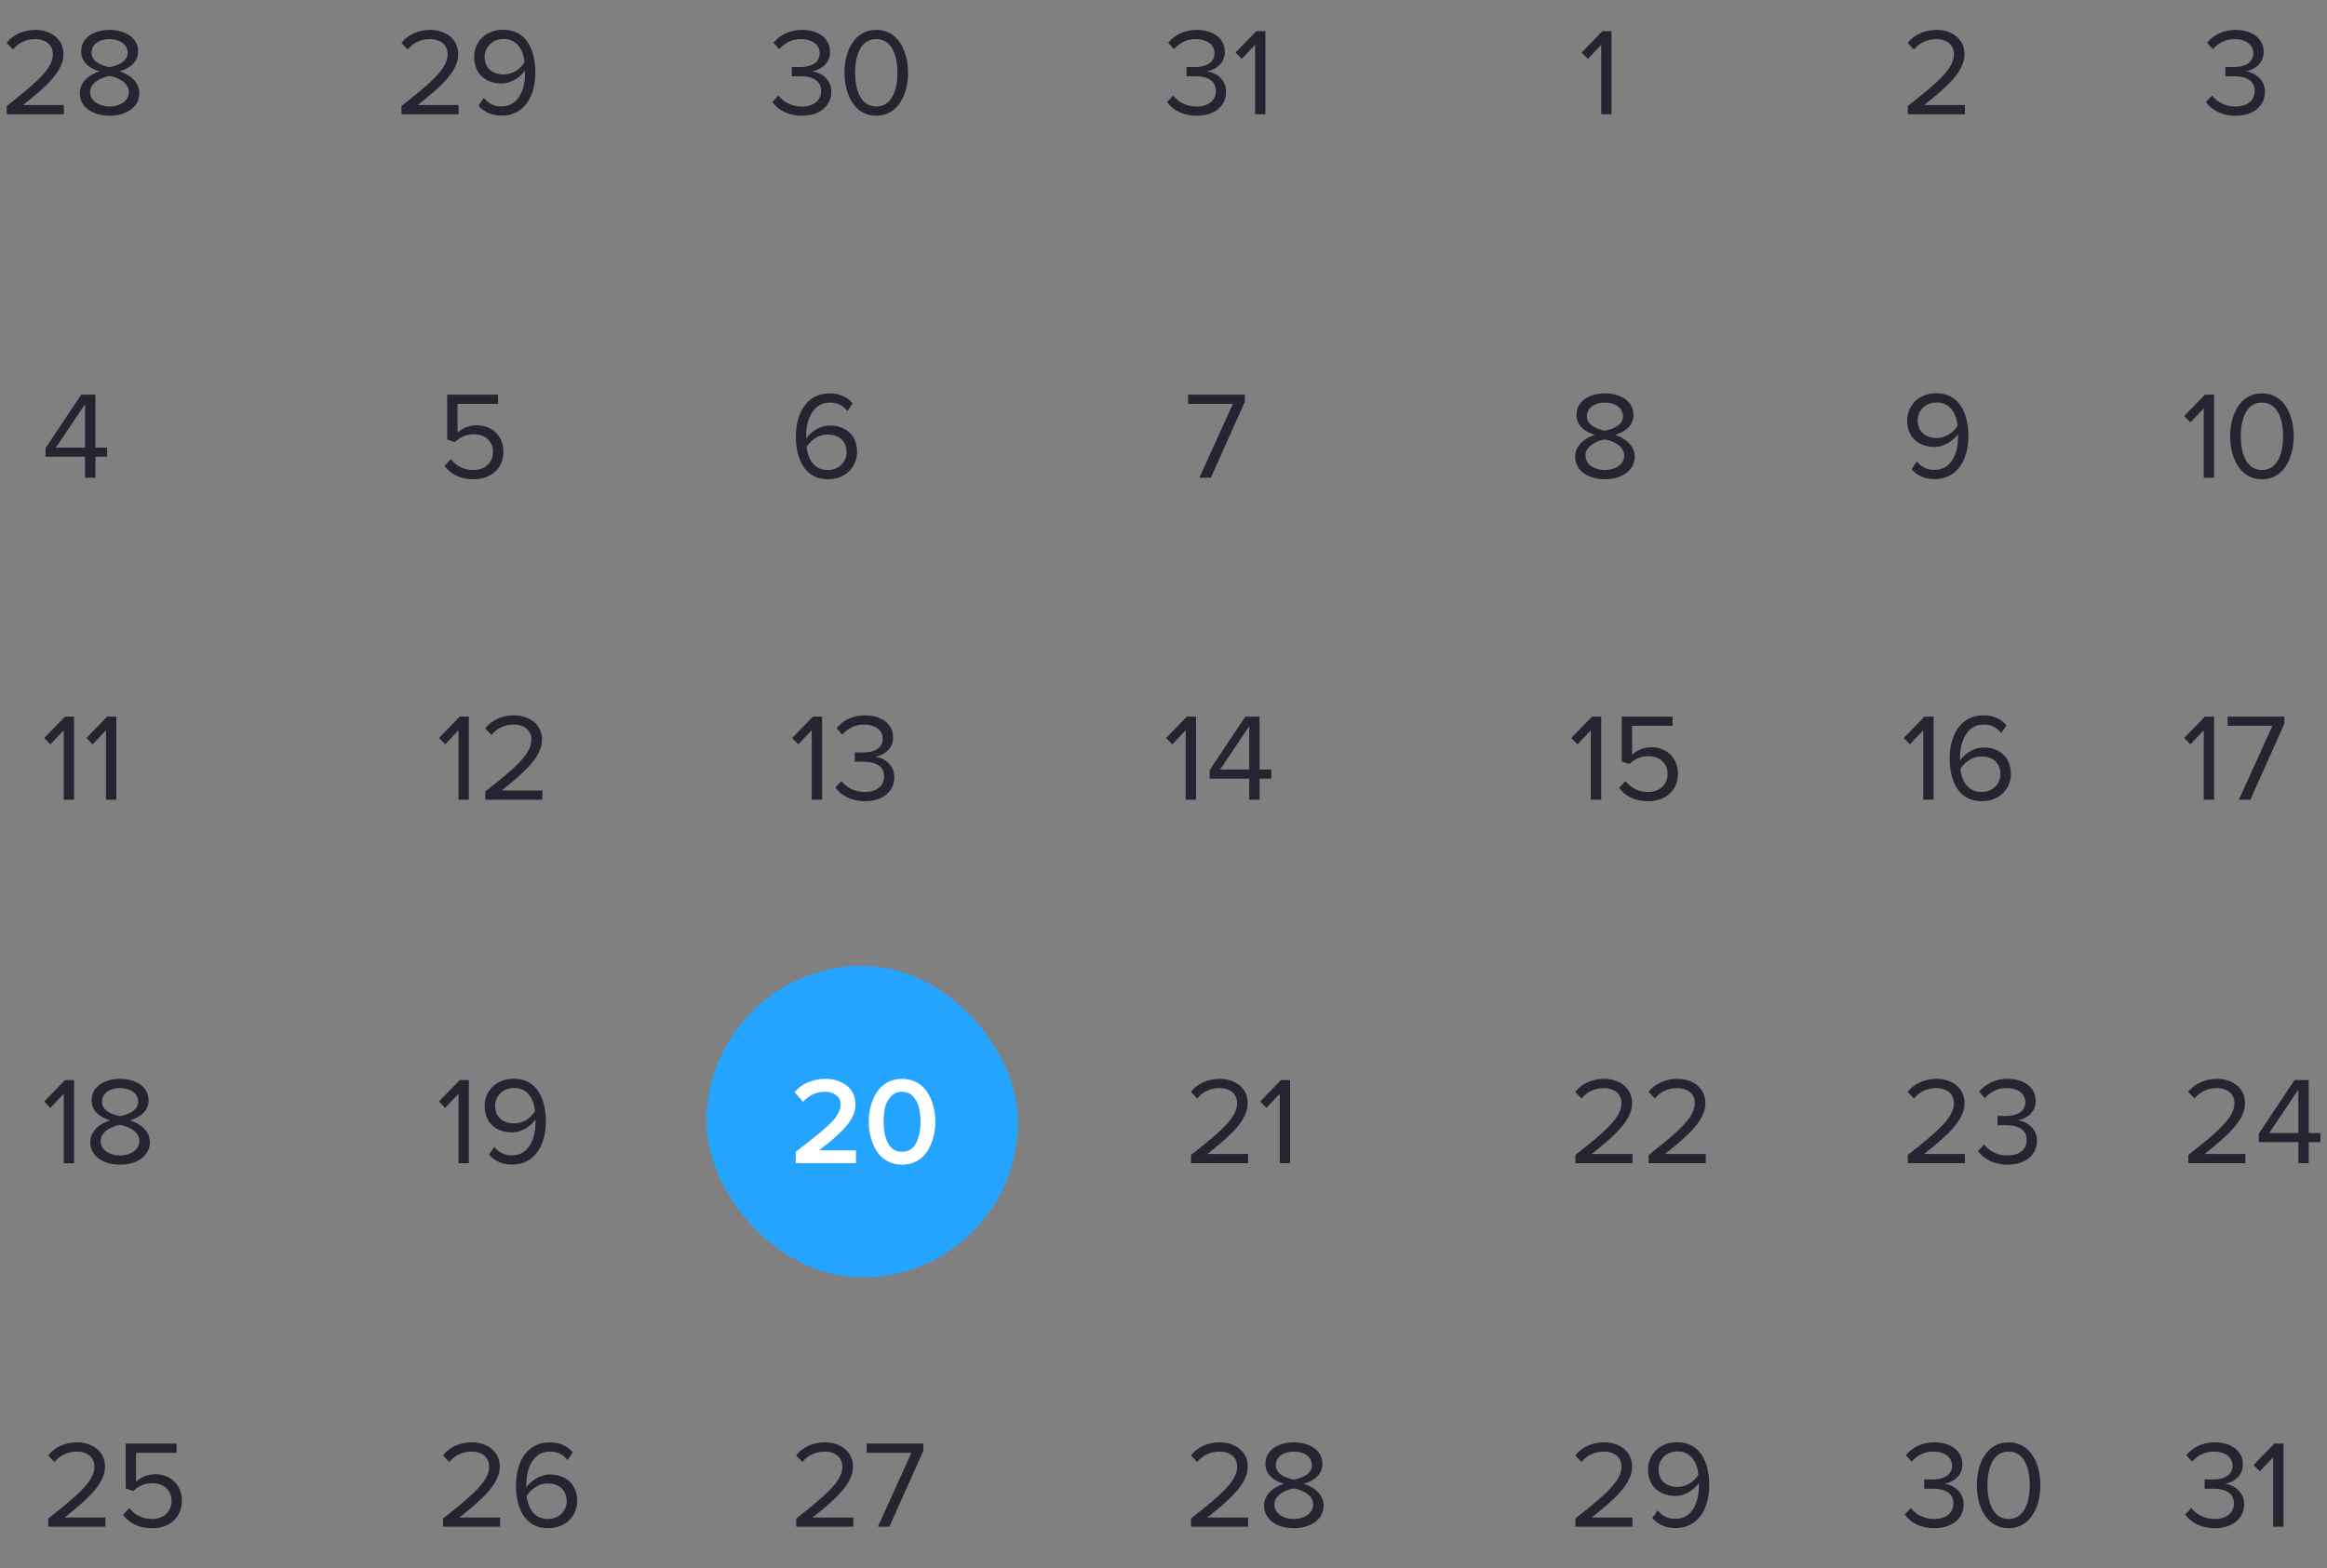 <svg width="224" height="151" viewBox="0 0 224 151" fill="none" xmlns="http://www.w3.org/2000/svg">
<rect x="0" y="0" width="224" height="151" fill="#808080" stroke="none"/>
<path d="M6.144 11V10.112H2.22C4.452 8.348 6.108 6.86 6.108 5.228C6.108 3.632 4.752 2.876 3.42 2.876C2.292 2.876 1.248 3.332 0.636 4.136L1.248 4.772C1.716 4.172 2.46 3.764 3.42 3.764C4.248 3.764 5.088 4.208 5.088 5.228C5.088 6.608 3.528 7.94 0.648 10.208V11H6.144ZM10.547 11.144C12.119 11.144 13.415 10.328 13.415 8.972C13.415 7.904 12.503 7.172 11.507 6.872C12.431 6.608 13.295 6.008 13.295 4.952C13.295 3.512 11.867 2.876 10.547 2.876C9.215 2.876 7.811 3.512 7.811 4.952C7.811 6.008 8.663 6.608 9.587 6.872C8.591 7.172 7.679 7.904 7.679 8.972C7.679 10.34 8.963 11.144 10.547 11.144ZM10.547 6.464C10.067 6.38 8.807 6.056 8.807 5.084C8.807 4.256 9.575 3.764 10.547 3.764C11.507 3.764 12.287 4.256 12.287 5.084C12.287 6.056 11.039 6.38 10.547 6.464ZM10.547 10.256C9.551 10.256 8.675 9.728 8.675 8.864C8.675 7.82 10.055 7.376 10.547 7.316C11.039 7.376 12.407 7.82 12.407 8.864C12.407 9.728 11.531 10.256 10.547 10.256Z" fill="#252531"/>
<path d="M44.144 11V10.112H40.22C42.452 8.348 44.108 6.86 44.108 5.228C44.108 3.632 42.752 2.876 41.42 2.876C40.292 2.876 39.248 3.332 38.636 4.136L39.248 4.772C39.716 4.172 40.46 3.764 41.42 3.764C42.248 3.764 43.088 4.208 43.088 5.228C43.088 6.608 41.528 7.94 38.648 10.208V11H44.144ZM48.283 11.132C50.527 11.132 51.535 9.164 51.535 7.004C51.535 4.82 50.683 2.864 48.439 2.864C46.699 2.864 45.643 4.1 45.643 5.48C45.643 7.184 46.831 8.036 48.271 8.036C49.291 8.036 50.179 7.34 50.527 6.788C50.539 6.896 50.539 7.004 50.539 7.112C50.539 8.624 49.903 10.244 48.283 10.244C47.455 10.244 46.975 9.908 46.567 9.428L46.063 10.172C46.567 10.748 47.263 11.132 48.283 11.132ZM48.499 7.172C47.467 7.172 46.651 6.62 46.651 5.444C46.651 4.688 47.263 3.752 48.487 3.752C49.879 3.752 50.407 4.988 50.491 5.984C50.071 6.692 49.291 7.172 48.499 7.172Z" fill="#252531"/>
<path d="M77.192 11.144C78.956 11.144 80.024 10.172 80.024 8.84C80.024 7.556 78.908 6.932 78.176 6.872C78.932 6.74 79.904 6.164 79.904 5.012C79.904 3.656 78.728 2.876 77.192 2.876C75.956 2.876 75.032 3.416 74.456 4.112L75.008 4.736C75.596 4.1 76.244 3.764 77.12 3.764C78.092 3.764 78.908 4.244 78.908 5.132C78.908 6.056 78.056 6.452 77.048 6.452C76.724 6.452 76.352 6.452 76.22 6.44V7.352C76.34 7.34 76.712 7.34 77.048 7.34C78.224 7.34 79.04 7.76 79.04 8.756C79.04 9.68 78.332 10.256 77.168 10.256C76.22 10.256 75.404 9.824 74.936 9.2L74.348 9.824C74.84 10.544 75.836 11.144 77.192 11.144ZM84.352 11.144C86.536 11.144 87.412 8.948 87.412 7.004C87.412 5.048 86.536 2.876 84.352 2.876C82.156 2.876 81.292 5.048 81.292 7.004C81.292 8.948 82.156 11.144 84.352 11.144ZM84.352 10.256C82.828 10.256 82.312 8.6 82.312 7.004C82.312 5.408 82.828 3.764 84.352 3.764C85.876 3.764 86.392 5.408 86.392 7.004C86.392 8.6 85.876 10.256 84.352 10.256Z" fill="#252531"/>
<path d="M115.192 11.144C116.956 11.144 118.024 10.172 118.024 8.84C118.024 7.556 116.908 6.932 116.176 6.872C116.932 6.74 117.904 6.164 117.904 5.012C117.904 3.656 116.728 2.876 115.192 2.876C113.956 2.876 113.032 3.416 112.456 4.112L113.008 4.736C113.596 4.1 114.244 3.764 115.12 3.764C116.092 3.764 116.908 4.244 116.908 5.132C116.908 6.056 116.056 6.452 115.048 6.452C114.724 6.452 114.352 6.452 114.22 6.44V7.352C114.34 7.34 114.712 7.34 115.048 7.34C116.224 7.34 117.04 7.76 117.04 8.756C117.04 9.68 116.332 10.256 115.168 10.256C114.22 10.256 113.404 9.824 112.936 9.2L112.348 9.824C112.84 10.544 113.836 11.144 115.192 11.144ZM121.812 11V2.996H120.936L118.932 5.06L119.532 5.672L120.816 4.316V11H121.812Z" fill="#252531"/>
<path d="M155.132 11V2.996H154.256L152.252 5.06L152.852 5.672L154.136 4.316V11H155.132Z" fill="#252531"/>
<path d="M189.144 11V10.112H185.22C187.452 8.348 189.108 6.86 189.108 5.228C189.108 3.632 187.752 2.876 186.42 2.876C185.292 2.876 184.248 3.332 183.636 4.136L184.248 4.772C184.716 4.172 185.46 3.764 186.42 3.764C187.248 3.764 188.088 4.208 188.088 5.228C188.088 6.608 186.528 7.94 183.648 10.208V11H189.144Z" fill="#252531"/>
<path d="M215.192 11.144C216.956 11.144 218.024 10.172 218.024 8.84C218.024 7.556 216.908 6.932 216.176 6.872C216.932 6.74 217.904 6.164 217.904 5.012C217.904 3.656 216.728 2.876 215.192 2.876C213.956 2.876 213.032 3.416 212.456 4.112L213.008 4.736C213.596 4.1 214.244 3.764 215.12 3.764C216.092 3.764 216.908 4.244 216.908 5.132C216.908 6.056 216.056 6.452 215.048 6.452C214.724 6.452 214.352 6.452 214.22 6.44V7.352C214.34 7.34 214.712 7.34 215.048 7.34C216.224 7.34 217.04 7.76 217.04 8.756C217.04 9.68 216.332 10.256 215.168 10.256C214.22 10.256 213.404 9.824 212.936 9.2L212.348 9.824C212.84 10.544 213.836 11.144 215.192 11.144Z" fill="#252531"/>
<path d="M9.184 46V43.972H10.312V43.096H9.184V37.996H7.816L4.384 43.144V43.972H8.188V46H9.184ZM8.188 43.096H5.38L8.188 38.92V43.096Z" fill="#252531"/>
<path d="M45.612 46.144C47.22 46.144 48.456 45.136 48.456 43.504C48.456 41.86 47.244 40.948 45.912 40.948C45.108 40.948 44.424 41.284 44.04 41.668V38.884H47.94V37.996H43.044V42.316L43.776 42.568C44.316 42.04 44.916 41.812 45.624 41.812C46.704 41.812 47.46 42.484 47.46 43.54C47.46 44.512 46.704 45.256 45.612 45.256C44.628 45.256 43.932 44.872 43.404 44.2L42.792 44.86C43.392 45.652 44.256 46.144 45.612 46.144Z" fill="#252531"/>
<path d="M79.696 46.144C81.448 46.144 82.504 44.92 82.504 43.528C82.504 41.824 81.328 40.972 79.888 40.972C78.856 40.972 77.968 41.668 77.62 42.22C77.608 42.112 77.608 42.016 77.608 41.908C77.608 40.336 78.316 38.764 79.864 38.764C80.704 38.764 81.172 39.1 81.58 39.58L82.084 38.836C81.592 38.272 80.896 37.876 79.864 37.876C77.62 37.876 76.612 39.844 76.612 42.016C76.612 44.188 77.464 46.144 79.696 46.144ZM79.66 45.256C78.268 45.256 77.74 44.032 77.644 43.036C78.088 42.328 78.856 41.836 79.648 41.836C80.68 41.836 81.496 42.388 81.496 43.564C81.496 44.332 80.896 45.256 79.66 45.256Z" fill="#252531"/>
<path d="M116.556 46L119.832 38.68V37.996H114.372V38.884H118.68L115.452 46H116.556Z" fill="#252531"/>
<path d="M154.492 46.144C156.064 46.144 157.36 45.328 157.36 43.972C157.36 42.904 156.448 42.172 155.452 41.872C156.376 41.608 157.24 41.008 157.24 39.952C157.24 38.512 155.812 37.876 154.492 37.876C153.16 37.876 151.756 38.512 151.756 39.952C151.756 41.008 152.608 41.608 153.532 41.872C152.536 42.172 151.624 42.904 151.624 43.972C151.624 45.34 152.908 46.144 154.492 46.144ZM154.492 41.464C154.012 41.38 152.752 41.056 152.752 40.084C152.752 39.256 153.52 38.764 154.492 38.764C155.452 38.764 156.232 39.256 156.232 40.084C156.232 41.056 154.984 41.38 154.492 41.464ZM154.492 45.256C153.496 45.256 152.62 44.728 152.62 43.864C152.62 42.82 154 42.376 154.492 42.316C154.984 42.376 156.352 42.82 156.352 43.864C156.352 44.728 155.476 45.256 154.492 45.256Z" fill="#252531"/>
<path d="M186.228 46.132C188.472 46.132 189.48 44.164 189.48 42.004C189.48 39.82 188.628 37.864 186.384 37.864C184.644 37.864 183.588 39.1 183.588 40.48C183.588 42.184 184.776 43.036 186.216 43.036C187.236 43.036 188.124 42.34 188.472 41.788C188.484 41.896 188.484 42.004 188.484 42.112C188.484 43.624 187.848 45.244 186.228 45.244C185.4 45.244 184.92 44.908 184.512 44.428L184.008 45.172C184.512 45.748 185.208 46.132 186.228 46.132ZM186.444 42.172C185.412 42.172 184.596 41.62 184.596 40.444C184.596 39.688 185.208 38.752 186.432 38.752C187.824 38.752 188.352 39.988 188.436 40.984C188.016 41.692 187.236 42.172 186.444 42.172Z" fill="#252531"/>
<path d="M213.132 46V37.996H212.256L210.252 40.06L210.852 40.672L212.136 39.316V46H213.132ZM217.738 46.144C219.922 46.144 220.798 43.948 220.798 42.004C220.798 40.048 219.922 37.876 217.738 37.876C215.542 37.876 214.678 40.048 214.678 42.004C214.678 43.948 215.542 46.144 217.738 46.144ZM217.738 45.256C216.214 45.256 215.698 43.6 215.698 42.004C215.698 40.408 216.214 38.764 217.738 38.764C219.262 38.764 219.778 40.408 219.778 42.004C219.778 43.6 219.262 45.256 217.738 45.256Z" fill="#252531"/>
<path d="M7.132 77V68.996H6.256L4.252 71.06L4.852 71.672L6.136 70.316V77H7.132ZM11.198 77V68.996H10.322L8.318 71.06L8.918 71.672L10.202 70.316V77H11.198Z" fill="#252531"/>
<path d="M157.144 112V111.112H153.22C155.452 109.348 157.108 107.86 157.108 106.228C157.108 104.632 155.752 103.876 154.42 103.876C153.292 103.876 152.248 104.332 151.636 105.136L152.248 105.772C152.716 105.172 153.46 104.764 154.42 104.764C155.248 104.764 156.088 105.208 156.088 106.228C156.088 107.608 154.528 108.94 151.648 111.208V112H157.144ZM164.199 112V111.112H160.275C162.507 109.348 164.163 107.86 164.163 106.228C164.163 104.632 162.807 103.876 161.475 103.876C160.347 103.876 159.303 104.332 158.691 105.136L159.303 105.772C159.771 105.172 160.515 104.764 161.475 104.764C162.303 104.764 163.143 105.208 163.143 106.228C163.143 107.608 161.583 108.94 158.703 111.208V112H164.199Z" fill="#252531"/>
<path d="M189.144 112V111.112H185.22C187.452 109.348 189.108 107.86 189.108 106.228C189.108 104.632 187.752 103.876 186.42 103.876C185.292 103.876 184.248 104.332 183.636 105.136L184.248 105.772C184.716 105.172 185.46 104.764 186.42 104.764C187.248 104.764 188.088 105.208 188.088 106.228C188.088 107.608 186.528 108.94 183.648 111.208V112H189.144ZM193.247 112.144C195.011 112.144 196.079 111.172 196.079 109.84C196.079 108.556 194.963 107.932 194.231 107.872C194.987 107.74 195.959 107.164 195.959 106.012C195.959 104.656 194.783 103.876 193.247 103.876C192.011 103.876 191.087 104.416 190.511 105.112L191.063 105.736C191.651 105.1 192.299 104.764 193.175 104.764C194.147 104.764 194.963 105.244 194.963 106.132C194.963 107.056 194.111 107.452 193.103 107.452C192.779 107.452 192.407 107.452 192.275 107.44V108.352C192.395 108.34 192.767 108.34 193.103 108.34C194.279 108.34 195.095 108.76 195.095 109.756C195.095 110.68 194.387 111.256 193.223 111.256C192.275 111.256 191.459 110.824 190.991 110.2L190.403 110.824C190.895 111.544 191.891 112.144 193.247 112.144Z" fill="#252531"/>
<path d="M216.144 112V111.112H212.22C214.452 109.348 216.108 107.86 216.108 106.228C216.108 104.632 214.752 103.876 213.42 103.876C212.292 103.876 211.248 104.332 210.636 105.136L211.248 105.772C211.716 105.172 212.46 104.764 213.42 104.764C214.248 104.764 215.088 105.208 215.088 106.228C215.088 107.608 213.528 108.94 210.648 111.208V112H216.144ZM222.239 112V109.972H223.367V109.096H222.239V103.996H220.871L217.439 109.144V109.972H221.243V112H222.239ZM221.243 109.096H218.435L221.243 104.92V109.096Z" fill="#252531"/>
<path d="M120.144 112V111.112H116.22C118.452 109.348 120.108 107.86 120.108 106.228C120.108 104.632 118.752 103.876 117.42 103.876C116.292 103.876 115.248 104.332 114.636 105.136L115.248 105.772C115.716 105.172 116.46 104.764 117.42 104.764C118.248 104.764 119.088 105.208 119.088 106.228C119.088 107.608 117.528 108.94 114.648 111.208V112H120.144ZM124.187 112V103.996H123.311L121.307 106.06L121.907 106.672L123.191 105.316V112H124.187Z" fill="#252531"/>
<path d="M45.132 77V68.996H44.256L42.252 71.06L42.852 71.672L44.136 70.316V77H45.132ZM52.21 77V76.112H48.286C50.518 74.348 52.174 72.86 52.174 71.228C52.174 69.632 50.818 68.876 49.486 68.876C48.358 68.876 47.314 69.332 46.702 70.136L47.314 70.772C47.782 70.172 48.526 69.764 49.486 69.764C50.314 69.764 51.154 70.208 51.154 71.228C51.154 72.608 49.594 73.94 46.714 76.208V77H52.21Z" fill="#252531"/>
<path d="M79.132 77V68.996H78.256L76.252 71.06L76.852 71.672L78.136 70.316V77H79.132ZM83.258 77.144C85.022 77.144 86.09 76.172 86.09 74.84C86.09 73.556 84.974 72.932 84.242 72.872C84.998 72.74 85.97 72.164 85.97 71.012C85.97 69.656 84.794 68.876 83.258 68.876C82.022 68.876 81.098 69.416 80.522 70.112L81.074 70.736C81.662 70.1 82.31 69.764 83.186 69.764C84.158 69.764 84.974 70.244 84.974 71.132C84.974 72.056 84.122 72.452 83.114 72.452C82.79 72.452 82.418 72.452 82.286 72.44V73.352C82.406 73.34 82.778 73.34 83.114 73.34C84.29 73.34 85.106 73.76 85.106 74.756C85.106 75.68 84.398 76.256 83.234 76.256C82.286 76.256 81.47 75.824 81.002 75.2L80.414 75.824C80.906 76.544 81.902 77.144 83.258 77.144Z" fill="#252531"/>
<path d="M154.132 77V68.996H153.256L151.252 71.06L151.852 71.672L153.136 70.316V77H154.132ZM158.678 77.144C160.286 77.144 161.522 76.136 161.522 74.504C161.522 72.86 160.31 71.948 158.978 71.948C158.174 71.948 157.49 72.284 157.106 72.668V69.884H161.006V68.996H156.11V73.316L156.842 73.568C157.382 73.04 157.982 72.812 158.69 72.812C159.77 72.812 160.526 73.484 160.526 74.54C160.526 75.512 159.77 76.256 158.678 76.256C157.694 76.256 156.998 75.872 156.47 75.2L155.858 75.86C156.458 76.652 157.322 77.144 158.678 77.144Z" fill="#252531"/>
<path d="M186.132 77V68.996H185.256L183.252 71.06L183.852 71.672L185.136 70.316V77H186.132ZM190.762 77.144C192.514 77.144 193.57 75.92 193.57 74.528C193.57 72.824 192.394 71.972 190.954 71.972C189.922 71.972 189.034 72.668 188.686 73.22C188.674 73.112 188.674 73.016 188.674 72.908C188.674 71.336 189.382 69.764 190.93 69.764C191.77 69.764 192.238 70.1 192.646 70.58L193.15 69.836C192.658 69.272 191.962 68.876 190.93 68.876C188.686 68.876 187.678 70.844 187.678 73.016C187.678 75.188 188.53 77.144 190.762 77.144ZM190.726 76.256C189.334 76.256 188.806 75.032 188.71 74.036C189.154 73.328 189.922 72.836 190.714 72.836C191.746 72.836 192.562 73.388 192.562 74.564C192.562 75.332 191.962 76.256 190.726 76.256Z" fill="#252531"/>
<path d="M213.132 77V68.996H212.256L210.252 71.06L210.852 71.672L212.136 70.316V77H213.132ZM216.622 77L219.898 69.68V68.996H214.438V69.884H218.746L215.518 77H216.622Z" fill="#252531"/>
<path d="M7.132 112V103.996H6.256L4.252 106.06L4.852 106.672L6.136 105.316V112H7.132ZM11.558 112.144C13.13 112.144 14.426 111.328 14.426 109.972C14.426 108.904 13.514 108.172 12.518 107.872C13.442 107.608 14.306 107.008 14.306 105.952C14.306 104.512 12.878 103.876 11.558 103.876C10.226 103.876 8.822 104.512 8.822 105.952C8.822 107.008 9.674 107.608 10.598 107.872C9.602 108.172 8.69 108.904 8.69 109.972C8.69 111.34 9.974 112.144 11.558 112.144ZM11.558 107.464C11.078 107.38 9.818 107.056 9.818 106.084C9.818 105.256 10.586 104.764 11.558 104.764C12.518 104.764 13.298 105.256 13.298 106.084C13.298 107.056 12.05 107.38 11.558 107.464ZM11.558 111.256C10.562 111.256 9.686 110.728 9.686 109.864C9.686 108.82 11.066 108.376 11.558 108.316C12.05 108.376 13.418 108.82 13.418 109.864C13.418 110.728 12.542 111.256 11.558 111.256Z" fill="#252531"/>
<path d="M45.132 112V103.996H44.256L42.252 106.06L42.852 106.672L44.136 105.316V112H45.132ZM49.294 112.132C51.538 112.132 52.546 110.164 52.546 108.004C52.546 105.82 51.694 103.864 49.45 103.864C47.71 103.864 46.654 105.1 46.654 106.48C46.654 108.184 47.842 109.036 49.282 109.036C50.302 109.036 51.19 108.34 51.538 107.788C51.55 107.896 51.55 108.004 51.55 108.112C51.55 109.624 50.914 111.244 49.294 111.244C48.466 111.244 47.986 110.908 47.578 110.428L47.074 111.172C47.578 111.748 48.274 112.132 49.294 112.132ZM49.51 108.172C48.478 108.172 47.662 107.62 47.662 106.444C47.662 105.688 48.274 104.752 49.498 104.752C50.89 104.752 51.418 105.988 51.502 106.984C51.082 107.692 50.302 108.172 49.51 108.172Z" fill="#252531"/>
<path d="M48.144 147V146.112H44.22C46.452 144.348 48.108 142.86 48.108 141.228C48.108 139.632 46.752 138.876 45.42 138.876C44.292 138.876 43.248 139.332 42.636 140.136L43.248 140.772C43.716 140.172 44.46 139.764 45.42 139.764C46.248 139.764 47.088 140.208 47.088 141.228C47.088 142.608 45.528 143.94 42.648 146.208V147H48.144ZM52.751 147.144C54.503 147.144 55.559 145.92 55.559 144.528C55.559 142.824 54.383 141.972 52.943 141.972C51.911 141.972 51.023 142.668 50.675 143.22C50.663 143.112 50.663 143.016 50.663 142.908C50.663 141.336 51.371 139.764 52.919 139.764C53.759 139.764 54.227 140.1 54.635 140.58L55.139 139.836C54.647 139.272 53.951 138.876 52.919 138.876C50.675 138.876 49.667 140.844 49.667 143.016C49.667 145.188 50.519 147.144 52.751 147.144ZM52.715 146.256C51.323 146.256 50.795 145.032 50.699 144.036C51.143 143.328 51.911 142.836 52.703 142.836C53.735 142.836 54.551 143.388 54.551 144.564C54.551 145.332 53.951 146.256 52.715 146.256Z" fill="#252531"/>
<path d="M82.144 147V146.112H78.22C80.452 144.348 82.108 142.86 82.108 141.228C82.108 139.632 80.752 138.876 79.42 138.876C78.292 138.876 77.248 139.332 76.636 140.136L77.248 140.772C77.716 140.172 78.46 139.764 79.42 139.764C80.248 139.764 81.088 140.208 81.088 141.228C81.088 142.608 79.528 143.94 76.648 146.208V147H82.144ZM85.611 147L88.887 139.68V138.996H83.427V139.884H87.735L84.507 147H85.611Z" fill="#252531"/>
<path d="M120.144 147V146.112H116.22C118.452 144.348 120.108 142.86 120.108 141.228C120.108 139.632 118.752 138.876 117.42 138.876C116.292 138.876 115.248 139.332 114.636 140.136L115.248 140.772C115.716 140.172 116.46 139.764 117.42 139.764C118.248 139.764 119.088 140.208 119.088 141.228C119.088 142.608 117.528 143.94 114.648 146.208V147H120.144ZM124.547 147.144C126.119 147.144 127.415 146.328 127.415 144.972C127.415 143.904 126.503 143.172 125.507 142.872C126.431 142.608 127.295 142.008 127.295 140.952C127.295 139.512 125.867 138.876 124.547 138.876C123.215 138.876 121.811 139.512 121.811 140.952C121.811 142.008 122.663 142.608 123.587 142.872C122.591 143.172 121.679 143.904 121.679 144.972C121.679 146.34 122.963 147.144 124.547 147.144ZM124.547 142.464C124.067 142.38 122.807 142.056 122.807 141.084C122.807 140.256 123.575 139.764 124.547 139.764C125.507 139.764 126.287 140.256 126.287 141.084C126.287 142.056 125.039 142.38 124.547 142.464ZM124.547 146.256C123.551 146.256 122.675 145.728 122.675 144.864C122.675 143.82 124.055 143.376 124.547 143.316C125.039 143.376 126.407 143.82 126.407 144.864C126.407 145.728 125.531 146.256 124.547 146.256Z" fill="#252531"/>
<path d="M157.144 147V146.112H153.22C155.452 144.348 157.108 142.86 157.108 141.228C157.108 139.632 155.752 138.876 154.42 138.876C153.292 138.876 152.248 139.332 151.636 140.136L152.248 140.772C152.716 140.172 153.46 139.764 154.42 139.764C155.248 139.764 156.088 140.208 156.088 141.228C156.088 142.608 154.528 143.94 151.648 146.208V147H157.144ZM161.283 147.132C163.527 147.132 164.535 145.164 164.535 143.004C164.535 140.82 163.683 138.864 161.439 138.864C159.699 138.864 158.643 140.1 158.643 141.48C158.643 143.184 159.831 144.036 161.271 144.036C162.291 144.036 163.179 143.34 163.527 142.788C163.539 142.896 163.539 143.004 163.539 143.112C163.539 144.624 162.903 146.244 161.283 146.244C160.455 146.244 159.975 145.908 159.567 145.428L159.063 146.172C159.567 146.748 160.263 147.132 161.283 147.132ZM161.499 143.172C160.467 143.172 159.651 142.62 159.651 141.444C159.651 140.688 160.263 139.752 161.487 139.752C162.879 139.752 163.407 140.988 163.491 141.984C163.071 142.692 162.291 143.172 161.499 143.172Z" fill="#252531"/>
<path d="M186.192 147.144C187.956 147.144 189.024 146.172 189.024 144.84C189.024 143.556 187.908 142.932 187.176 142.872C187.932 142.74 188.904 142.164 188.904 141.012C188.904 139.656 187.728 138.876 186.192 138.876C184.956 138.876 184.032 139.416 183.456 140.112L184.008 140.736C184.596 140.1 185.244 139.764 186.12 139.764C187.092 139.764 187.908 140.244 187.908 141.132C187.908 142.056 187.056 142.452 186.048 142.452C185.724 142.452 185.352 142.452 185.22 142.44V143.352C185.34 143.34 185.712 143.34 186.048 143.34C187.224 143.34 188.04 143.76 188.04 144.756C188.04 145.68 187.332 146.256 186.168 146.256C185.22 146.256 184.404 145.824 183.936 145.2L183.348 145.824C183.84 146.544 184.836 147.144 186.192 147.144ZM193.352 147.144C195.536 147.144 196.412 144.948 196.412 143.004C196.412 141.048 195.536 138.876 193.352 138.876C191.156 138.876 190.292 141.048 190.292 143.004C190.292 144.948 191.156 147.144 193.352 147.144ZM193.352 146.256C191.828 146.256 191.312 144.6 191.312 143.004C191.312 141.408 191.828 139.764 193.352 139.764C194.876 139.764 195.392 141.408 195.392 143.004C195.392 144.6 194.876 146.256 193.352 146.256Z" fill="#252531"/>
<path d="M213.192 147.144C214.956 147.144 216.024 146.172 216.024 144.84C216.024 143.556 214.908 142.932 214.176 142.872C214.932 142.74 215.904 142.164 215.904 141.012C215.904 139.656 214.728 138.876 213.192 138.876C211.956 138.876 211.032 139.416 210.456 140.112L211.008 140.736C211.596 140.1 212.244 139.764 213.12 139.764C214.092 139.764 214.908 140.244 214.908 141.132C214.908 142.056 214.056 142.452 213.048 142.452C212.724 142.452 212.352 142.452 212.22 142.44V143.352C212.34 143.34 212.712 143.34 213.048 143.34C214.224 143.34 215.04 143.76 215.04 144.756C215.04 145.68 214.332 146.256 213.168 146.256C212.22 146.256 211.404 145.824 210.936 145.2L210.348 145.824C210.84 146.544 211.836 147.144 213.192 147.144ZM219.812 147V138.996H218.936L216.932 141.06L217.532 141.672L218.816 140.316V147H219.812Z" fill="#252531"/>
<path d="M10.144 147V146.112H6.22C8.452 144.348 10.108 142.86 10.108 141.228C10.108 139.632 8.752 138.876 7.42 138.876C6.292 138.876 5.248 139.332 4.636 140.136L5.248 140.772C5.716 140.172 6.46 139.764 7.42 139.764C8.248 139.764 9.088 140.208 9.088 141.228C9.088 142.608 7.528 143.94 4.648 146.208V147H10.144ZM14.667 147.144C16.275 147.144 17.511 146.136 17.511 144.504C17.511 142.86 16.299 141.948 14.967 141.948C14.163 141.948 13.479 142.284 13.095 142.668V139.884H16.995V138.996H12.099V143.316L12.831 143.568C13.371 143.04 13.971 142.812 14.679 142.812C15.759 142.812 16.515 143.484 16.515 144.54C16.515 145.512 15.759 146.256 14.667 146.256C13.683 146.256 12.987 145.872 12.459 145.2L11.847 145.86C12.447 146.652 13.311 147.144 14.667 147.144Z" fill="#252531"/>
<rect x="68" y="93" width="30" height="30" rx="15" fill="#24A3FF"/>
<path d="M115.132 77V68.996H114.256L112.252 71.06L112.852 71.672L114.136 70.316V77H115.132ZM121.25 77V74.972H122.378V74.096H121.25V68.996H119.882L116.45 74.144V74.972H120.254V77H121.25ZM120.254 74.096H117.446L120.254 69.92V74.096Z" fill="#252531"/>
<path d="M82.396 112H76.6V110.896C78.272 109.632 79.408 108.696 80.008 108.088C80.616 107.472 80.92 106.892 80.92 106.348C80.92 105.956 80.776 105.656 80.488 105.448C80.208 105.232 79.868 105.124 79.468 105.124C78.588 105.124 77.868 105.444 77.308 106.084L76.492 105.16C76.836 104.744 77.268 104.428 77.788 104.212C78.316 103.988 78.868 103.876 79.444 103.876C80.26 103.876 80.948 104.096 81.508 104.536C82.068 104.976 82.348 105.58 82.348 106.348C82.348 107.036 82.06 107.72 81.484 108.4C80.908 109.08 80.028 109.868 78.844 110.764H82.396V112ZM88.273 111.784C87.849 112.024 87.369 112.144 86.833 112.144C86.297 112.144 85.817 112.024 85.393 111.784C84.969 111.544 84.633 111.224 84.385 110.824C84.137 110.424 83.949 109.984 83.821 109.504C83.693 109.024 83.629 108.524 83.629 108.004C83.629 107.484 83.693 106.984 83.821 106.504C83.949 106.024 84.137 105.588 84.385 105.196C84.633 104.796 84.969 104.476 85.393 104.236C85.817 103.996 86.297 103.876 86.833 103.876C87.369 103.876 87.849 103.996 88.273 104.236C88.697 104.476 89.033 104.796 89.281 105.196C89.529 105.588 89.717 106.024 89.845 106.504C89.973 106.984 90.037 107.484 90.037 108.004C90.037 108.524 89.973 109.024 89.845 109.504C89.717 109.984 89.529 110.424 89.281 110.824C89.033 111.224 88.697 111.544 88.273 111.784ZM85.489 110.08C85.777 110.624 86.225 110.896 86.833 110.896C87.441 110.896 87.889 110.624 88.177 110.08C88.465 109.536 88.609 108.844 88.609 108.004C88.609 107.468 88.553 106.992 88.441 106.576C88.337 106.16 88.145 105.816 87.865 105.544C87.593 105.264 87.249 105.124 86.833 105.124C86.417 105.124 86.069 105.264 85.789 105.544C85.517 105.816 85.325 106.16 85.213 106.576C85.109 106.992 85.057 107.468 85.057 108.004C85.057 108.844 85.201 109.536 85.489 110.08Z" fill="white"/>
</svg>
